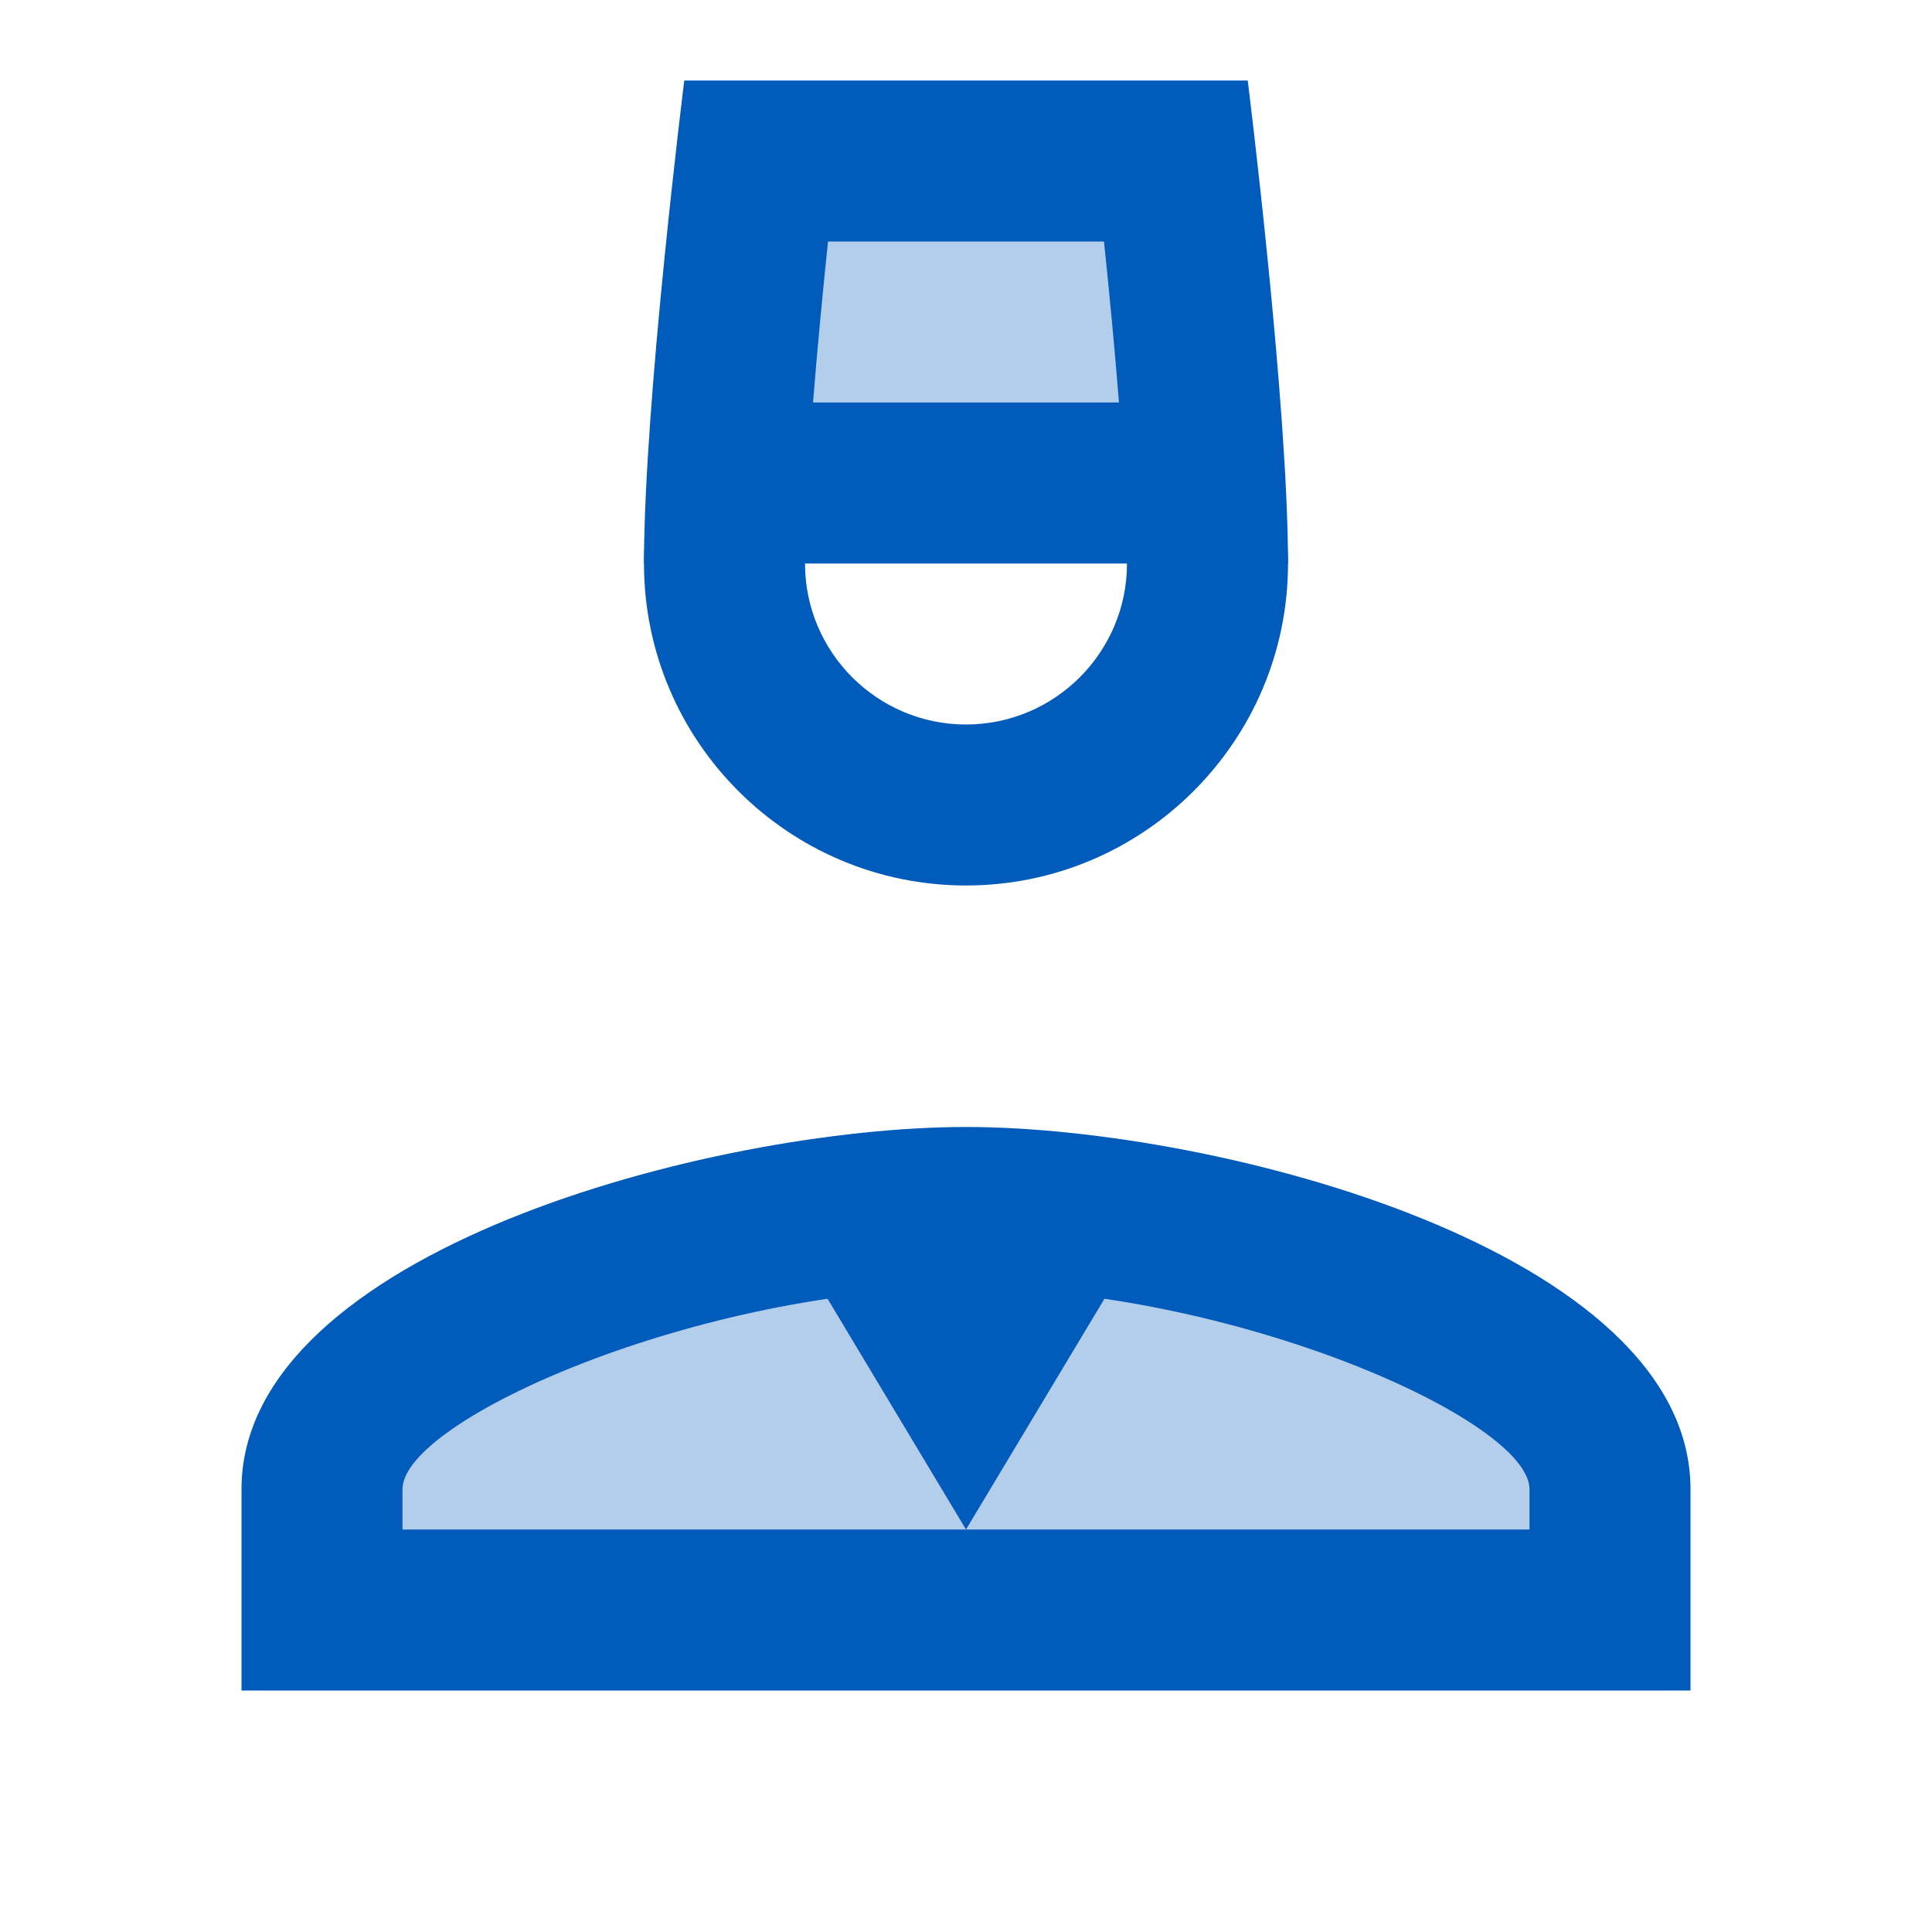<svg width="40" height="40" viewBox="0 0 40 40" fill="none" xmlns="http://www.w3.org/2000/svg">
<path opacity="0.3" d="M25 25H15C10.398 25 6.667 28.732 6.667 33.333H33.333C33.333 28.732 29.602 25 25 25Z" fill="#015BBB"/>
<path d="M22.87 10C23.157 10.492 23.333 11.057 23.333 11.667C23.333 13.505 21.838 15 20 15C18.162 15 16.667 13.505 16.667 11.667C16.667 11.057 16.843 10.492 17.13 10H13.57C13.43 10.537 13.333 11.088 13.333 11.667C13.333 15.343 16.323 18.333 20 18.333C23.677 18.333 26.667 15.343 26.667 11.667C26.667 11.088 26.57 10.537 26.43 10H22.87ZM20 23.333C14.765 23.333 5 25.91 5 30.833V35H35V30.833C35 25.91 25.235 23.333 20 23.333ZM31.667 31.667H8.333V30.833C8.333 29.385 14.513 26.667 20 26.667C25.487 26.667 31.667 29.385 31.667 30.833V31.667Z" fill="#015BBB"/>
<path d="M24.688 23.853L20 31.667L15.312 23.853H24.688ZM25.833 1.667H14.167C14.167 1.667 13.333 8.333 13.333 11.667H26.667C26.667 8.333 25.833 1.667 25.833 1.667ZM16.833 8.333C16.923 7.195 17.037 6.02 17.143 5H22.857C22.963 6.02 23.078 7.195 23.167 8.333H16.833Z" fill="#015BBB"/>
<path opacity="0.3" d="M15 3.333H25V10H15V3.333Z" fill="#015BBB"/>
</svg>
